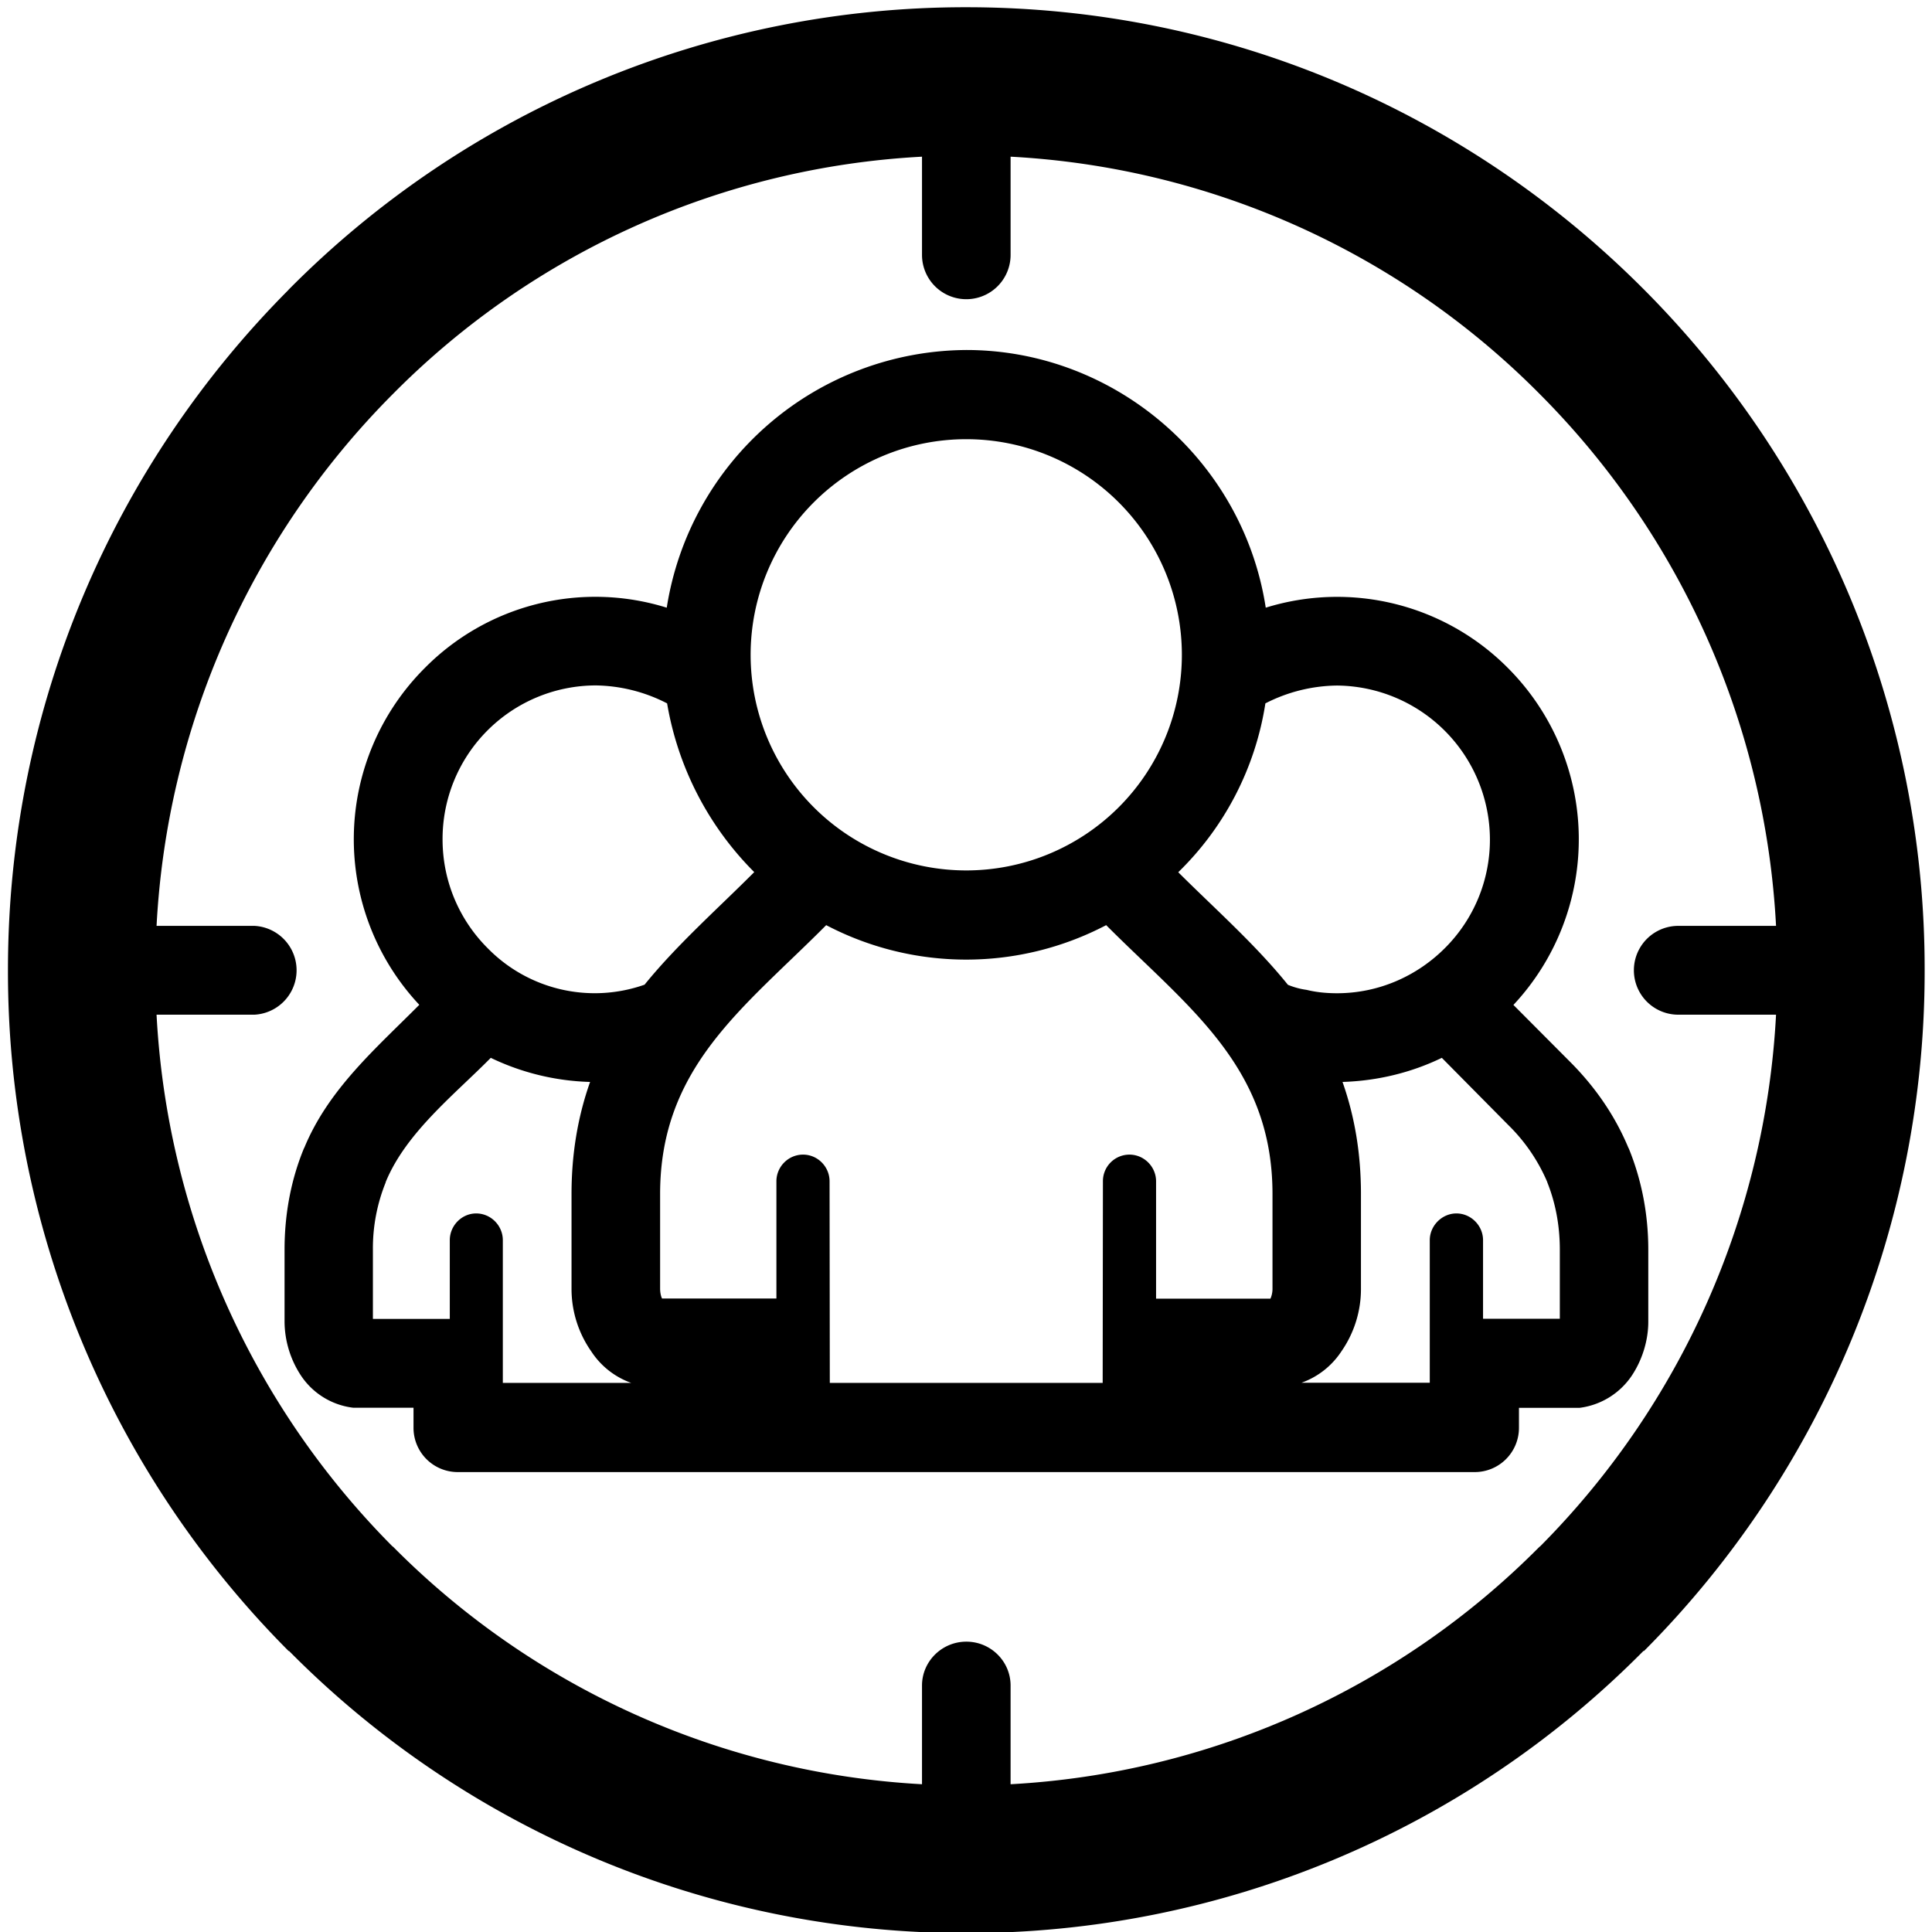 <svg class="icon" width="200" height="200" viewBox="0 0 1024 1024" xmlns="http://www.w3.org/2000/svg"><path d="M512.128 185.508c78.956 0 146.796 58.706 158.742 136.576a127.57 127.57 0 0 1 128.335 31.94 128.527 128.527 0 0 1 2.94 178.61l30.47 30.598c13.414 13.542 23.635 28.682 30.534 45.29h.063c6.835 16.673 10.413 34.88 10.413 53.852v38.2c0 9.9-3.194 20.378-9.007 28.938a39.286 39.286 0 0 1-27.406 16.672h-32.132v10.477a23.444 23.444 0 0 1-23.444 23.573h-539.02a23.444 23.444 0 0 1-23.445-23.572v-10.54H187.17a38.775 38.775 0 0 1-27.405-16.672 52.51 52.51 0 0 1-8.944-28.938v-38.2c0-18.973 3.45-37.18 10.35-53.85h.064c12.84-31.175 37.88-52.64 61.005-75.89a128.27 128.27 0 0 1 2.938-178.546 127.122 127.122 0 0 1 128.208-31.94 161.617 161.617 0 0 1 158.742-136.576zm429.21 352.3h-51.806a23.508 23.508 0 1 1 0-47.08h51.807a431.19 431.19 0 0 0-125.143-281.776l-.127-.128a426.847 426.847 0 0 0-280.434-125.78v52.063a23.444 23.444 0 1 1-46.952 0V83.044a426.528 426.528 0 0 0-280.434 125.78l-.128.128a431.447 431.447 0 0 0-125.14 281.776h51.87a23.572 23.572 0 0 1 0 47.08H82.98A432.086 432.086 0 0 0 208.12 819.71h.128a427.614 427.614 0 0 0 280.434 125.972v-52.318c0-12.776 10.54-23.252 23.508-23.252s23.444 10.476 23.444 23.252v52.318a427.614 427.614 0 0 0 280.434-125.97h.127A431.83 431.83 0 0 0 941.34 537.806zM512.13 3.832c140.153 0 267.083 57.11 359.07 149.48h.064l.128.19a510.02 510.02 0 0 1 148.713 360.67A510.275 510.275 0 0 1 871.39 875.03h-.32a504.015 504.015 0 0 1-358.942 149.544A504.142 504.142 0 0 1 153.185 875.03h-.256A510.275 510.275 0 0 1 4.215 514.173c0-140.792 56.854-268.297 148.84-360.668v-.192h.13A504.845 504.845 0 0 1 512.127 3.832zm0 729.128h72.312l.128-106.87a14.054 14.054 0 0 1 14.054-14.118c7.793 0 14.117 6.452 14.117 14.118v62.22h60.62a12.904 12.904 0 0 0 1.087-5.367V632.86c0-67.584-44.524-98.758-88.154-142.516a159.828 159.828 0 0 1-148.394 0c-43.44 43.758-88.028 74.932-88.028 142.517v50.02c0 2.107.383 4.024 1.022 5.365h60.622V626.09c0-7.666 6.26-14.118 14.118-14.118 7.793 0 14.054 6.452 14.054 14.118l.127 106.87h72.313zm0-271.617a114.218 114.218 0 1 0 0-228.564 114.218 114.218 0 0 0 0 228.563zM266.445 732.96h68.096a42.16 42.16 0 0 1-21.143-16.67 57.684 57.684 0 0 1-10.477-33.347V632.86c0-21.08 3.258-40.818 9.838-59.408a129.55 129.55 0 0 1-52.638-12.776c-19.29 19.548-44.97 39.67-55.703 65.86v.192a93.01 93.01 0 0 0-6.77 35.646v36.667H238.4v-41.713c0-7.73 6.325-14.18 13.99-14.18 7.794 0 14.118 6.45 14.118 14.18v75.634h-.063zm87.132-360.155a84.705 84.705 0 0 0-37.945-9.518 81.383 81.383 0 0 0-81.064 81.575c0 22.485 9.07 42.8 23.7 57.492a79.403 79.403 0 0 0 83.364 19.547c17.247-21.27 38.775-40.243 58.13-59.663a165.64 165.64 0 0 1-46.185-89.432zM757.81 732.96v-75.633c0-7.73 6.517-14.18 14.118-14.18 7.73 0 14.118 6.45 14.118 14.18v41.65h40.692V662.31c0-12.904-2.364-24.977-6.644-35.645v-.128a93.712 93.712 0 0 0-20.633-30.215l-35.26-35.646c-15.97 7.73-33.858 12.2-52.638 12.776 6.58 18.653 9.773 38.33 9.773 59.41v50.017a57.875 57.875 0 0 1-10.348 33.345 42.29 42.29 0 0 1-21.208 16.672h68.03v.064zM670.68 372.806a158.742 158.742 0 0 1-46.185 89.496c19.42 19.357 40.947 38.33 58.13 59.665a40.245 40.245 0 0 0 9.902 2.683c4.92 1.214 10.285 1.79 16.098 1.79 22.422 0 42.672-9.328 57.3-24.02a81.128 81.128 0 0 0 23.764-57.493 81.767 81.767 0 0 0-81.064-81.575 85.088 85.088 0 0 0-37.945 9.455z"/></svg>